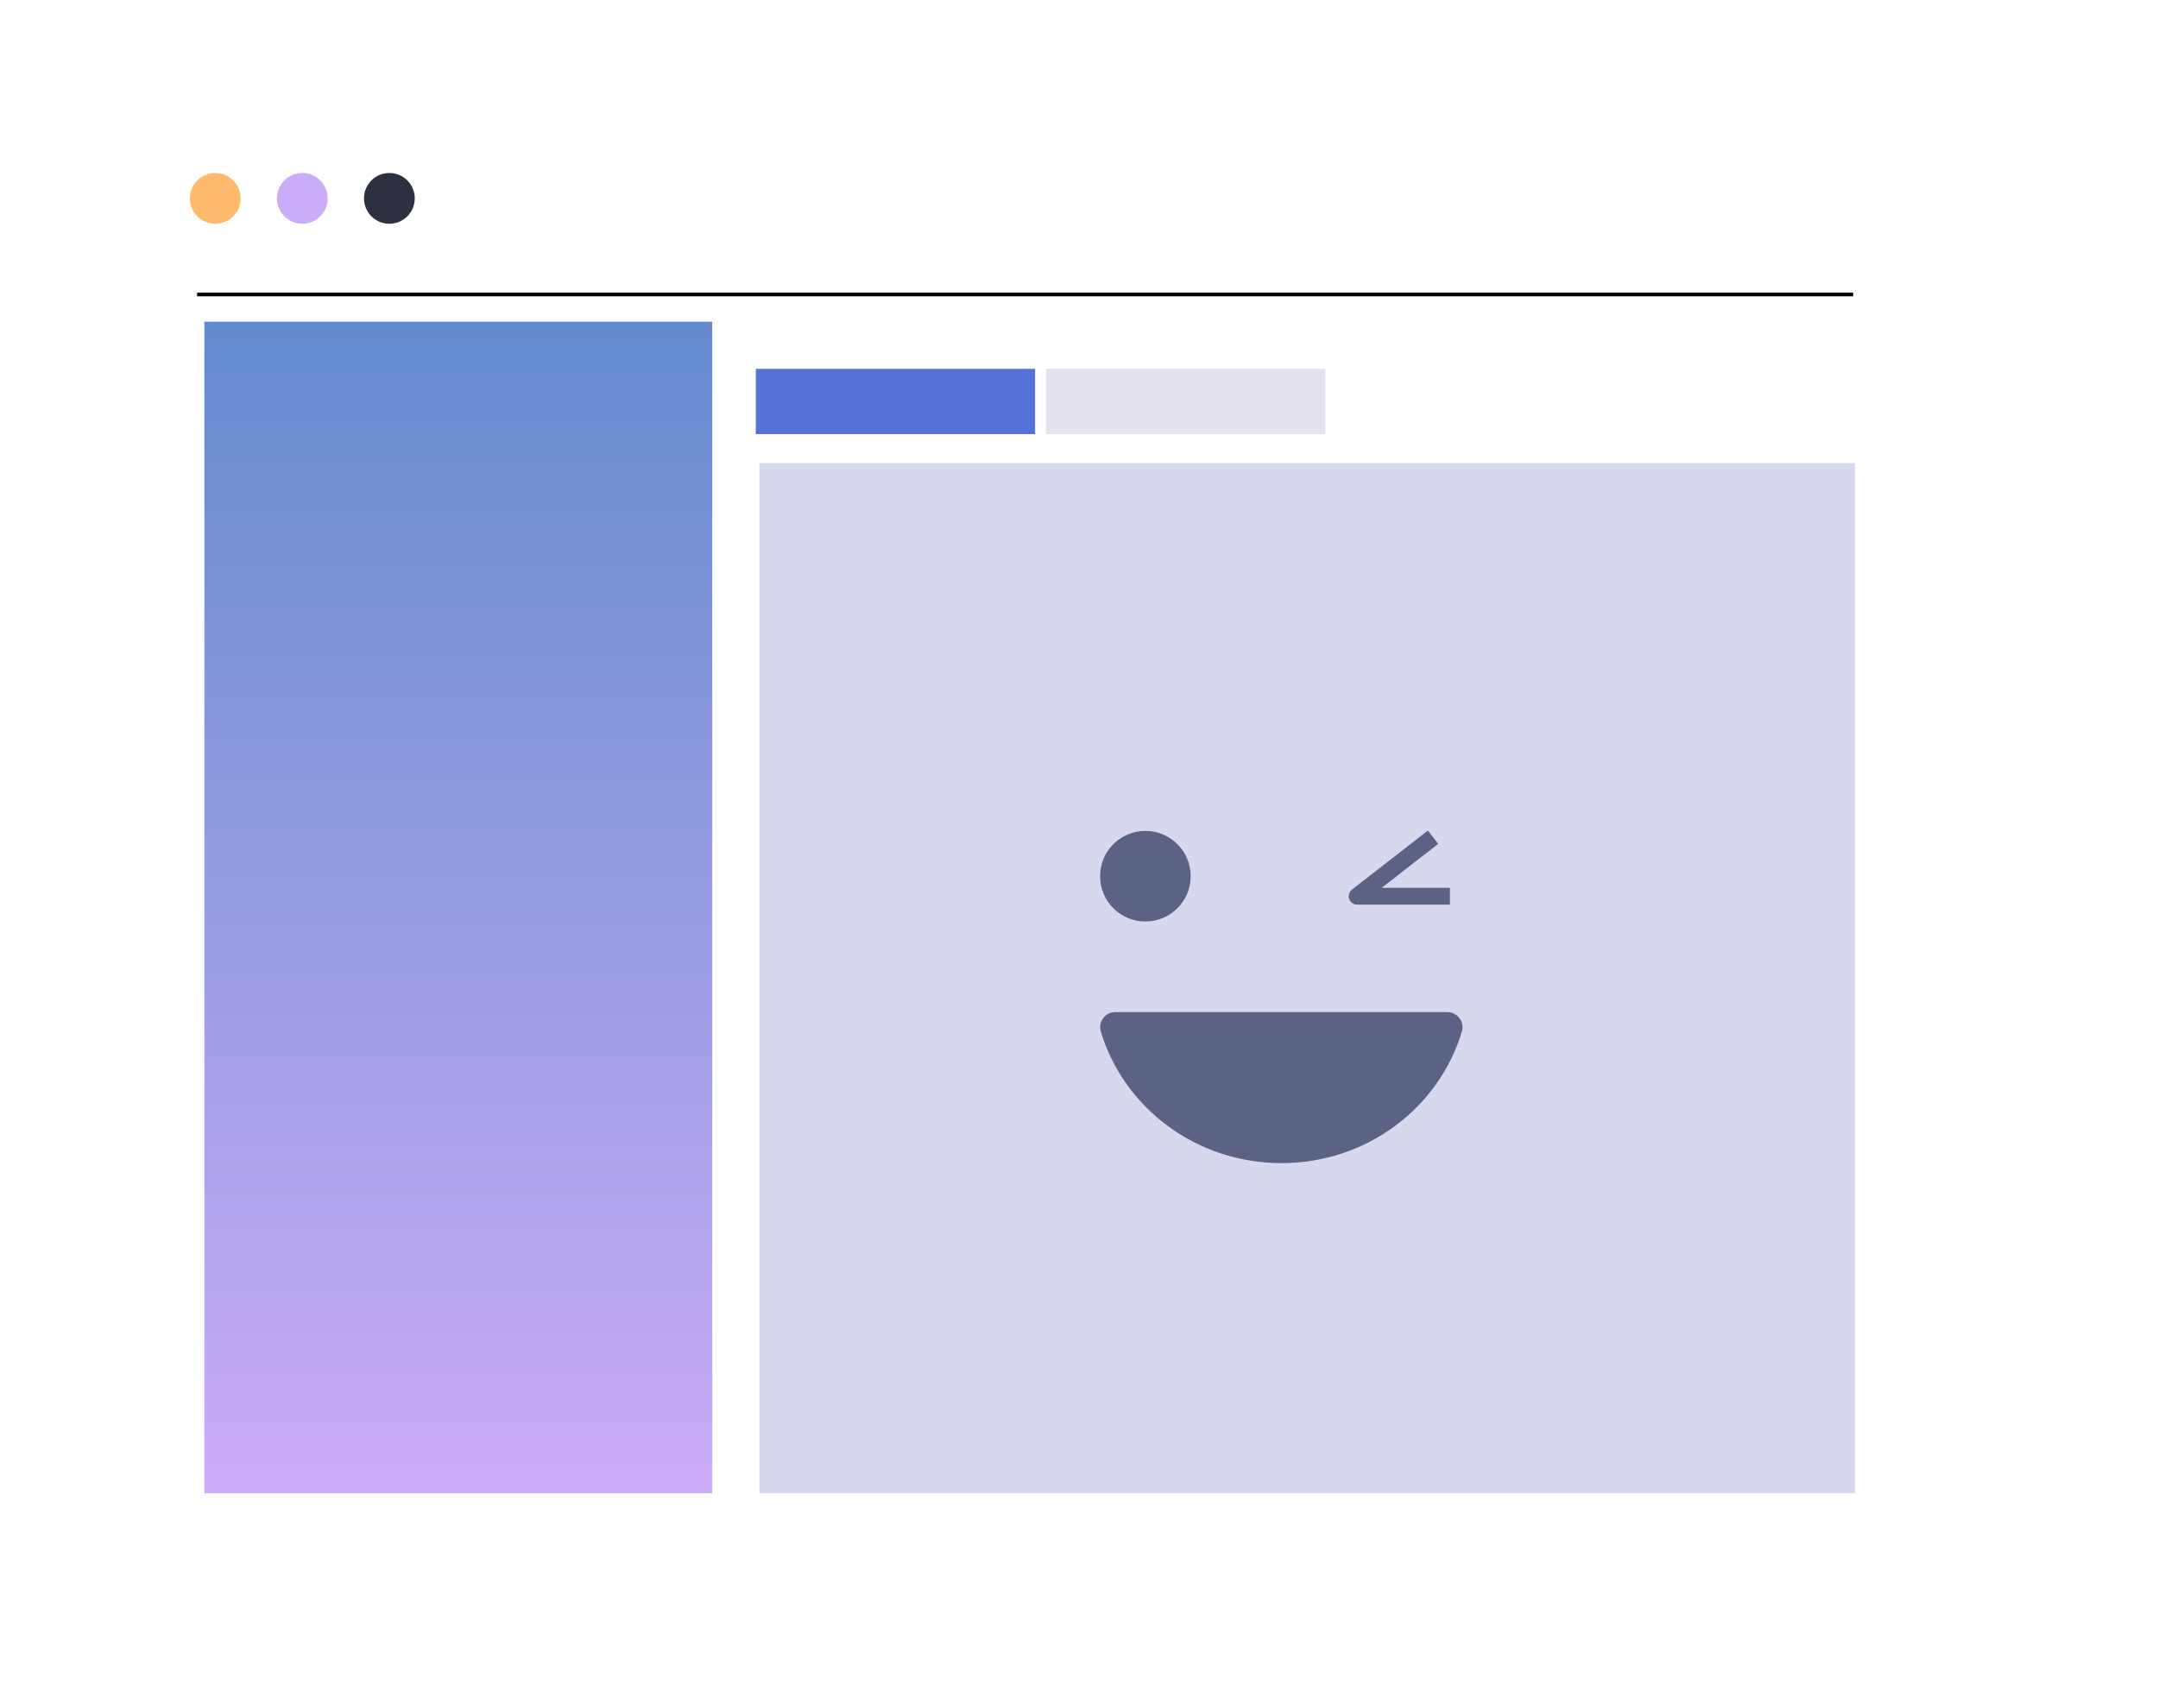 <svg width="384" height="304" viewBox="0 0 384 304" fill="none" xmlns="http://www.w3.org/2000/svg">
<g filter="url(#filter0_d_433_2937)">
<rect x="17" y="14" width="346" height="265.31" rx="22.593" fill="white" fill-opacity="0.9" shape-rendering="crispEdges"/>
</g>
<circle cx="38.302" cy="35.303" r="4.519" fill="#FFBA6D"/>
<circle cx="53.794" cy="35.303" r="4.519" fill="#CBACF8"/>
<circle cx="69.286" cy="35.303" r="4.519" fill="#2E3142"/>
<path d="M35.074 52.408H329.755" stroke="black" stroke-width="0.646"/>
<rect x="36.365" y="57.25" width="90.373" height="208.504" fill="url(#paint0_linear_433_2937)"/>
<rect x="134.484" y="65.642" width="49.705" height="11.619" fill="#5572DA"/>
<rect x="186.127" y="65.642" width="49.705" height="11.619" fill="#E2E3EB"/>
<rect x="135.131" y="82.425" width="194.948" height="183.328" fill="#D6D9ED"/>
<path d="M203.812 164C208.265 164 211.875 160.39 211.875 155.938C211.875 151.485 208.265 147.875 203.812 147.875C199.36 147.875 195.75 151.485 195.75 155.938C195.75 160.39 199.36 164 203.812 164Z" fill="#5C6284"/>
<path d="M228.017 207C212.759 207 199.926 197.08 195.865 183.542C195.751 183.139 195.733 182.715 195.812 182.304C195.891 181.893 196.066 181.506 196.321 181.174C196.576 180.842 196.905 180.575 197.282 180.392C197.659 180.21 198.073 180.119 198.492 180.125H257.512C257.931 180.119 258.345 180.21 258.722 180.392C259.099 180.575 259.428 180.842 259.683 181.174C259.938 181.506 260.113 181.893 260.192 182.304C260.271 182.715 260.253 183.139 260.139 183.542C256.112 197.08 243.275 207 228.017 207Z" fill="#5C6284"/>
<path d="M258 159.5H241.5L255 149" stroke="#5C6284" stroke-width="3" stroke-linejoin="round"/>
<defs>
<filter id="filter0_d_433_2937" x="0.216" y="0.444" width="383.44" height="302.75" filterUnits="userSpaceOnUse" color-interpolation-filters="sRGB">
<feFlood flood-opacity="0" result="BackgroundImageFix"/>
<feColorMatrix in="SourceAlpha" type="matrix" values="0 0 0 0 0 0 0 0 0 0 0 0 0 0 0 0 0 0 127 0" result="hardAlpha"/>
<feMorphology radius="3.228" operator="dilate" in="SourceAlpha" result="effect1_dropShadow_433_2937"/>
<feOffset dx="1.937" dy="5.164"/>
<feGaussianBlur stdDeviation="7.746"/>
<feComposite in2="hardAlpha" operator="out"/>
<feColorMatrix type="matrix" values="0 0 0 0 0 0 0 0 0 0 0 0 0 0 0 0 0 0 0.25 0"/>
<feBlend mode="normal" in2="BackgroundImageFix" result="effect1_dropShadow_433_2937"/>
<feBlend mode="normal" in="SourceGraphic" in2="effect1_dropShadow_433_2937" result="shape"/>
</filter>
<linearGradient id="paint0_linear_433_2937" x1="81.552" y1="57.25" x2="81.552" y2="265.754" gradientUnits="userSpaceOnUse">
<stop stop-color="#648BCE"/>
<stop offset="1" stop-color="#CBACF8"/>
</linearGradient>
</defs>
</svg>

